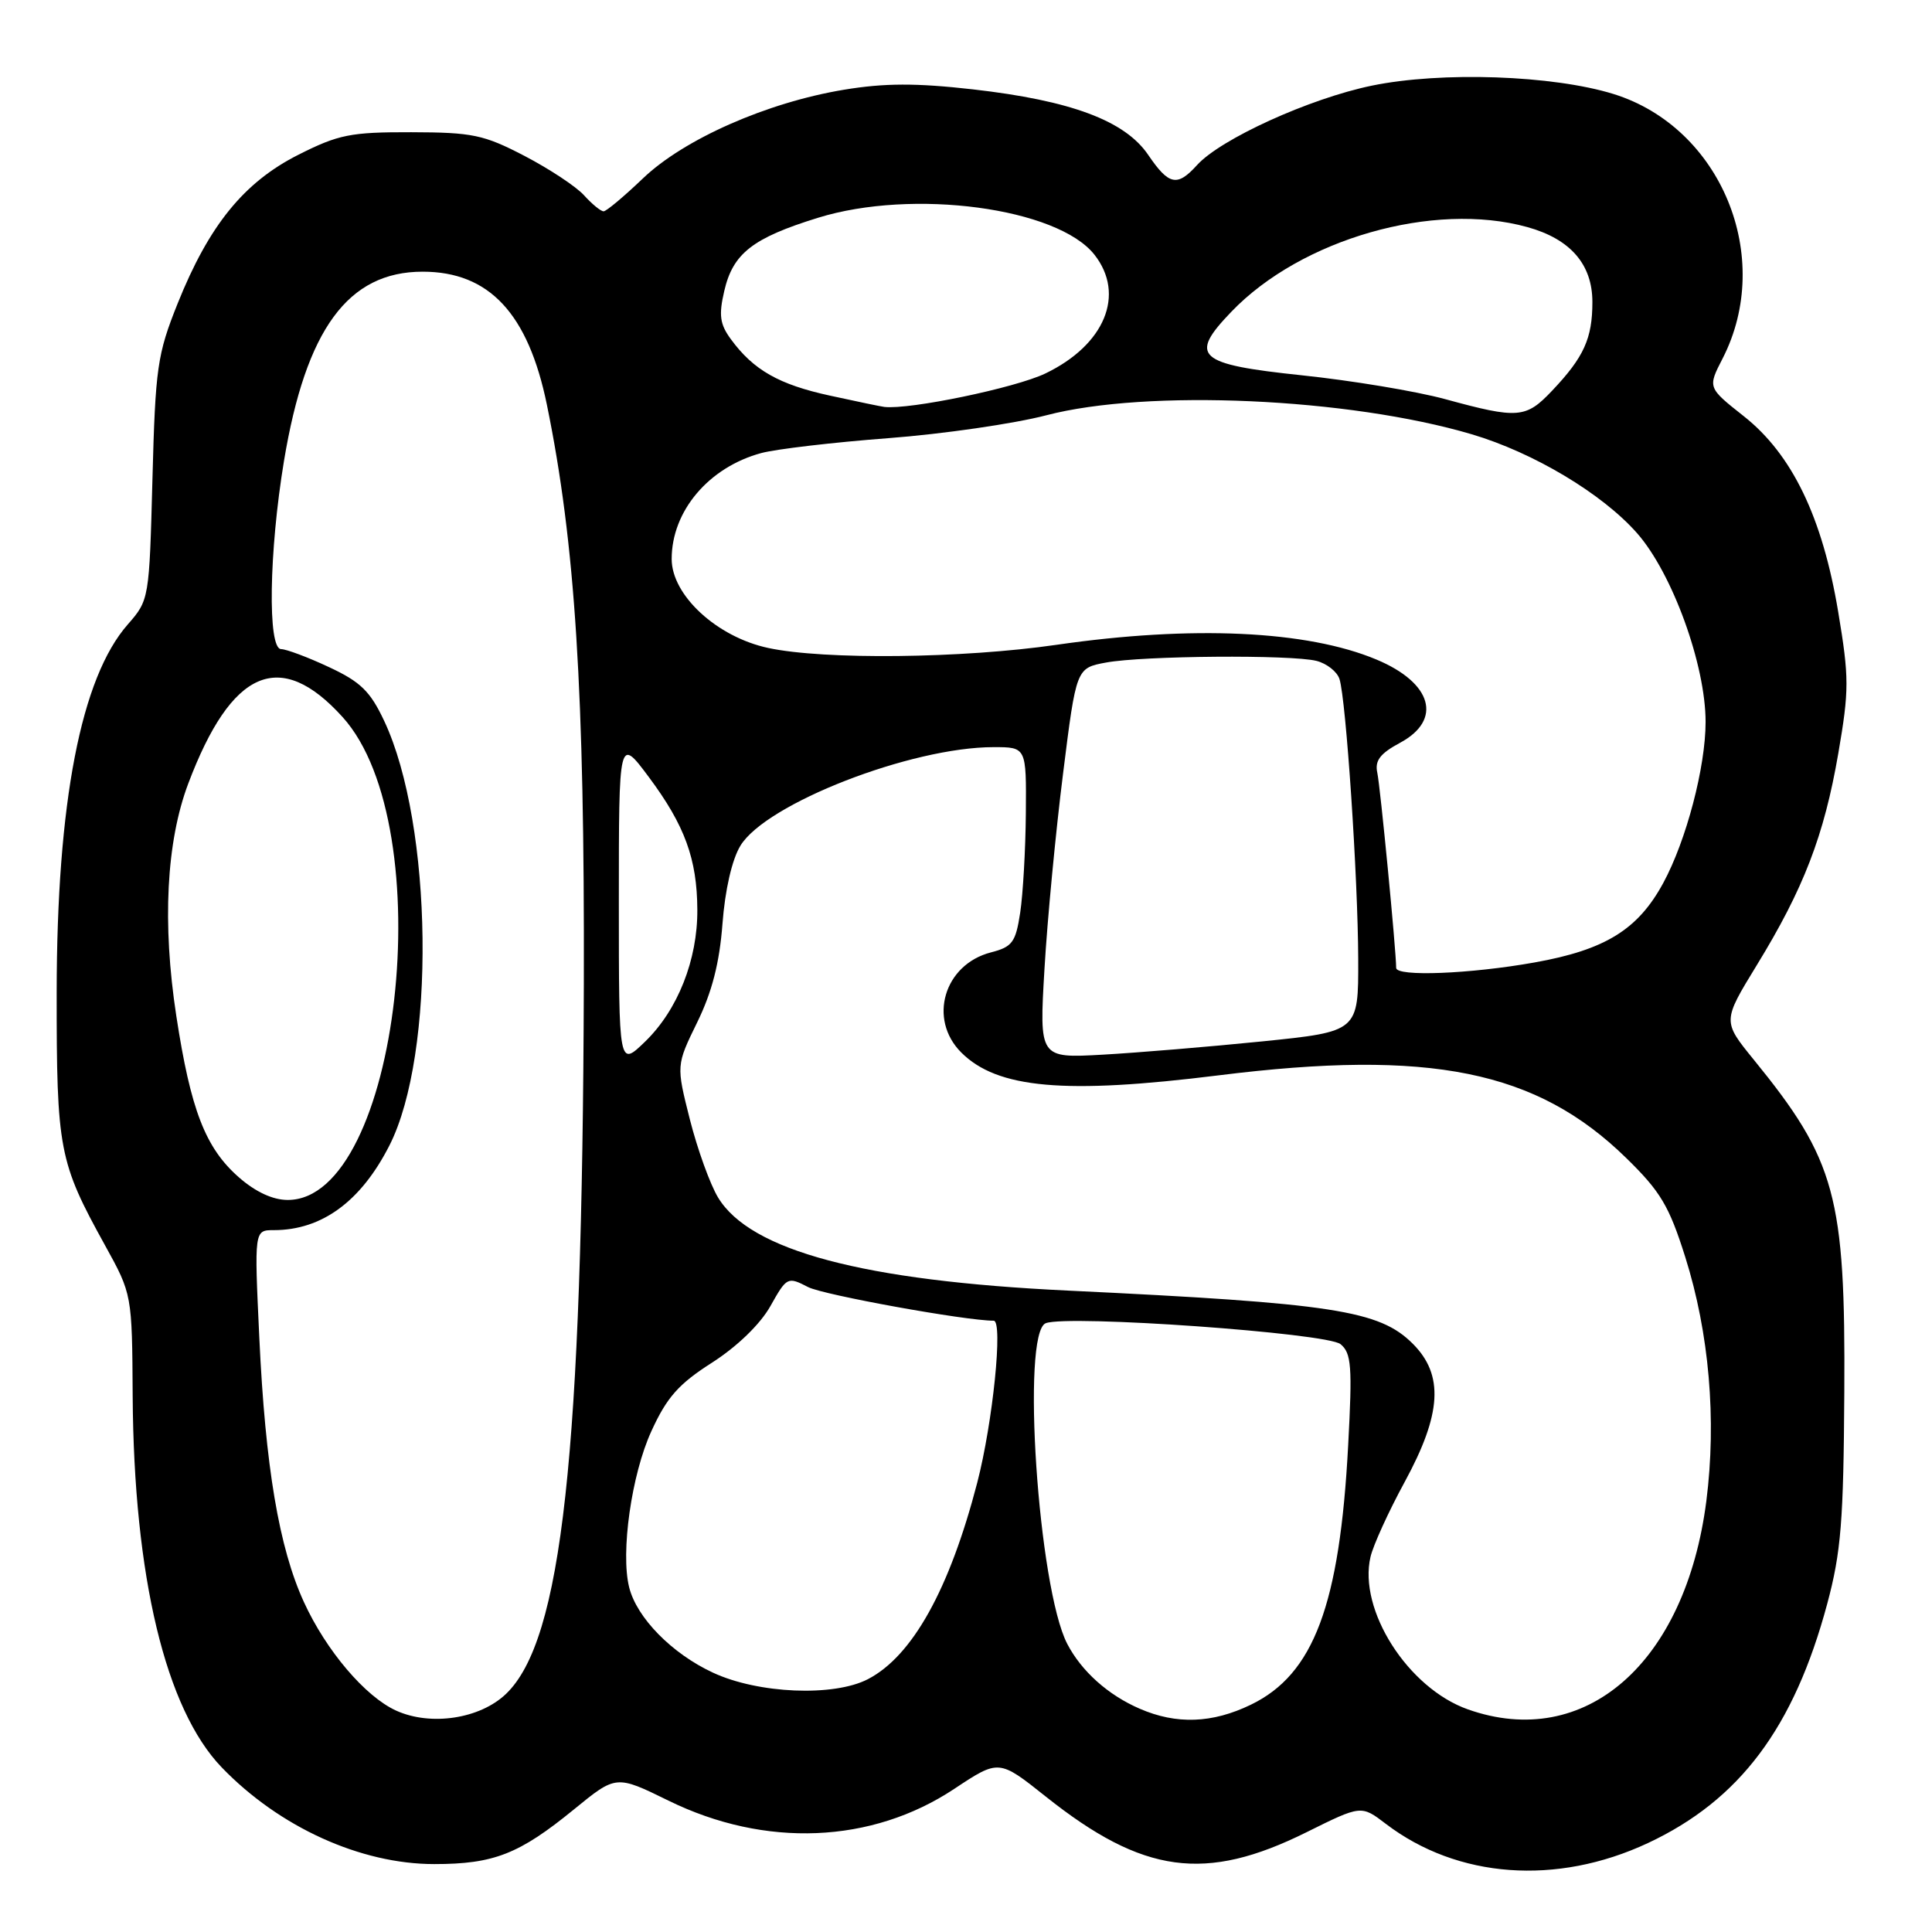 <?xml version="1.0" encoding="UTF-8" standalone="no"?>
<!DOCTYPE svg PUBLIC "-//W3C//DTD SVG 1.1//EN" "http://www.w3.org/Graphics/SVG/1.1/DTD/svg11.dtd" >
<svg xmlns="http://www.w3.org/2000/svg" xmlns:xlink="http://www.w3.org/1999/xlink" version="1.1" viewBox="0 0 256 256">
 <g >
 <path fill="currentColor"
d=" M 218.35 244.22 C 230.52 238.52 237.71 228.93 242.12 212.50 C 243.95 205.68 244.28 201.56 244.38 184.50 C 244.54 158.50 243.24 153.74 232.38 140.41 C 228.24 135.32 228.24 135.32 232.77 127.91 C 238.99 117.77 241.71 110.70 243.58 99.85 C 245.03 91.42 245.03 89.82 243.57 81.07 C 241.48 68.53 237.46 60.20 231.05 55.14 C 226.27 51.36 226.27 51.36 228.25 47.51 C 235.14 34.08 228.06 16.89 213.81 12.46 C 205.76 9.96 190.98 9.45 181.77 11.35 C 173.53 13.05 161.72 18.42 158.60 21.89 C 155.98 24.78 154.88 24.55 152.14 20.52 C 149.06 15.99 141.91 13.32 128.91 11.84 C 121.39 10.99 117.22 11.00 111.83 11.89 C 101.63 13.58 90.63 18.43 85.18 23.65 C 82.68 26.04 80.34 28.00 79.98 28.00 C 79.61 28.00 78.45 27.05 77.40 25.89 C 76.36 24.73 72.80 22.38 69.50 20.66 C 64.10 17.85 62.61 17.54 54.50 17.52 C 46.46 17.50 44.86 17.82 39.53 20.51 C 32.32 24.15 27.69 29.86 23.54 40.21 C 20.84 46.96 20.59 48.68 20.20 63.49 C 19.78 79.38 19.76 79.51 16.94 82.73 C 10.72 89.80 7.53 106.32 7.51 131.50 C 7.50 152.37 7.80 153.94 13.91 165.00 C 17.50 171.50 17.50 171.50 17.58 185.00 C 17.73 208.91 21.94 226.47 29.38 234.19 C 37.00 242.10 47.77 247.00 57.54 247.00 C 65.43 247.00 68.80 245.68 76.07 239.74 C 81.64 235.19 81.64 235.19 88.57 238.59 C 101.38 244.88 115.50 244.30 126.45 237.03 C 132.36 233.11 132.36 233.11 138.59 238.07 C 151.46 248.31 159.71 249.44 173.12 242.78 C 180.37 239.18 180.37 239.18 183.63 241.67 C 193.13 248.91 206.26 249.87 218.35 244.22 Z  M 52.48 226.66 C 48.39 224.80 43.21 218.71 40.26 212.26 C 36.97 205.07 35.16 194.35 34.36 177.25 C 33.69 163.00 33.69 163.00 36.28 163.00 C 42.64 163.00 47.82 159.21 51.60 151.78 C 57.75 139.70 57.38 109.29 50.91 95.53 C 49.06 91.59 47.77 90.34 43.58 88.39 C 40.79 87.08 37.94 86.02 37.25 86.01 C 35.44 86.00 35.64 73.10 37.63 61.07 C 40.53 43.63 46.12 36.00 56.00 36.00 C 64.82 36.00 69.99 41.54 72.47 53.65 C 76.22 71.95 77.47 91.63 77.36 130.50 C 77.17 192.73 74.47 217.34 67.05 224.45 C 63.60 227.76 57.07 228.75 52.48 226.66 Z  M 151.01 226.41 C 146.81 224.59 143.31 221.45 141.42 217.83 C 137.56 210.41 135.29 176.59 138.57 175.33 C 141.54 174.19 175.85 176.63 177.63 178.11 C 179.07 179.30 179.20 181.03 178.64 191.49 C 177.52 212.68 174.08 221.85 165.75 225.88 C 160.63 228.36 155.89 228.53 151.01 226.41 Z  M 194.50 226.50 C 186.56 223.69 179.95 213.33 181.60 206.29 C 181.96 204.75 183.99 200.29 186.12 196.38 C 191.04 187.34 191.34 182.19 187.20 178.05 C 182.78 173.63 176.69 172.69 141.50 171.01 C 114.39 169.72 99.42 165.73 95.15 158.68 C 94.09 156.93 92.41 152.27 91.41 148.33 C 89.60 141.16 89.60 141.16 92.38 135.47 C 94.34 131.47 95.34 127.59 95.73 122.42 C 96.07 117.93 96.99 113.89 98.11 112.06 C 101.50 106.48 120.72 99.00 131.66 99.00 C 136.00 99.00 136.00 99.00 135.93 107.75 C 135.89 112.56 135.55 118.50 135.18 120.94 C 134.58 124.87 134.14 125.47 131.29 126.20 C 125.09 127.81 122.95 135.04 127.37 139.46 C 132.15 144.24 141.08 145.03 161.46 142.49 C 189.51 138.99 203.61 141.85 215.46 153.42 C 220.03 157.88 221.16 159.77 223.31 166.58 C 226.48 176.63 227.47 188.13 226.10 198.89 C 223.34 220.38 210.05 232.00 194.50 226.50 Z  M 94.46 221.63 C 89.03 219.11 84.38 214.37 83.37 210.34 C 82.21 205.73 83.68 195.37 86.31 189.64 C 88.36 185.15 89.92 183.38 94.36 180.55 C 97.69 178.41 100.73 175.47 102.08 173.07 C 104.26 169.19 104.36 169.14 107.09 170.55 C 109.12 171.59 127.92 175.00 131.67 175.00 C 132.93 175.00 131.56 188.48 129.49 196.46 C 125.81 210.62 120.89 219.45 115.00 222.50 C 110.46 224.85 100.46 224.43 94.46 221.63 Z  M 31.64 155.99 C 27.21 152.10 25.27 147.08 23.36 134.61 C 21.48 122.33 22.04 111.54 24.94 103.84 C 30.67 88.65 37.13 85.87 45.40 95.02 C 58.53 109.55 52.91 159.00 38.13 159.00 C 36.15 159.00 33.86 157.94 31.64 155.99 Z  M 82.00 119.52 C 82.00 97.64 82.00 97.64 85.97 102.96 C 90.73 109.35 92.37 113.81 92.40 120.54 C 92.44 127.18 89.80 133.83 85.49 138.01 C 82.00 141.39 82.00 141.39 82.00 119.52 Z  M 138.40 128.36 C 138.78 121.84 139.89 110.20 140.86 102.51 C 142.61 88.52 142.61 88.52 146.56 87.79 C 151.47 86.88 171.08 86.73 174.44 87.57 C 175.81 87.92 177.18 89.00 177.49 89.98 C 178.36 92.71 179.94 116.34 179.97 127.10 C 180.00 136.69 180.00 136.69 167.25 137.99 C 160.24 138.70 150.72 139.49 146.10 139.75 C 137.70 140.22 137.70 140.22 138.40 128.36 Z  M 185.00 128.25 C 184.99 125.89 182.89 104.16 182.50 102.40 C 182.15 100.79 182.86 99.85 185.52 98.42 C 191.17 95.38 189.78 90.48 182.38 87.39 C 173.18 83.54 157.97 82.84 140.00 85.44 C 127.53 87.25 109.20 87.45 101.80 85.86 C 95.00 84.41 89.00 78.88 89.00 74.07 C 89.00 67.71 93.92 61.91 100.88 60.03 C 102.87 59.50 110.44 58.61 117.70 58.06 C 124.95 57.51 134.38 56.14 138.63 55.03 C 151.97 51.53 178.73 52.73 195.00 57.54 C 203.21 59.97 212.32 65.42 216.92 70.65 C 221.59 75.95 226.00 88.10 226.00 95.66 C 226.00 101.64 223.44 111.38 220.39 117.00 C 217.04 123.18 212.70 125.86 203.34 127.53 C 194.78 129.06 185.00 129.44 185.00 128.25 Z  M 191.50 52.89 C 187.65 51.84 179.10 50.42 172.51 49.73 C 158.62 48.27 157.46 47.23 163.16 41.31 C 172.42 31.66 189.97 26.64 202.38 30.09 C 208.09 31.67 211.00 35.03 211.00 40.02 C 211.00 44.84 209.88 47.32 205.68 51.75 C 202.18 55.45 201.17 55.53 191.50 52.89 Z  M 110.01 52.43 C 103.22 50.96 99.84 49.04 96.84 44.94 C 95.39 42.96 95.22 41.76 95.97 38.55 C 97.12 33.58 99.72 31.54 108.38 28.86 C 120.94 24.96 140.12 27.53 145.02 33.75 C 149.16 39.02 146.39 45.71 138.51 49.49 C 134.53 51.40 120.52 54.31 117.18 53.92 C 116.80 53.88 113.58 53.21 110.01 52.43 Z "/>
</g>
</svg>